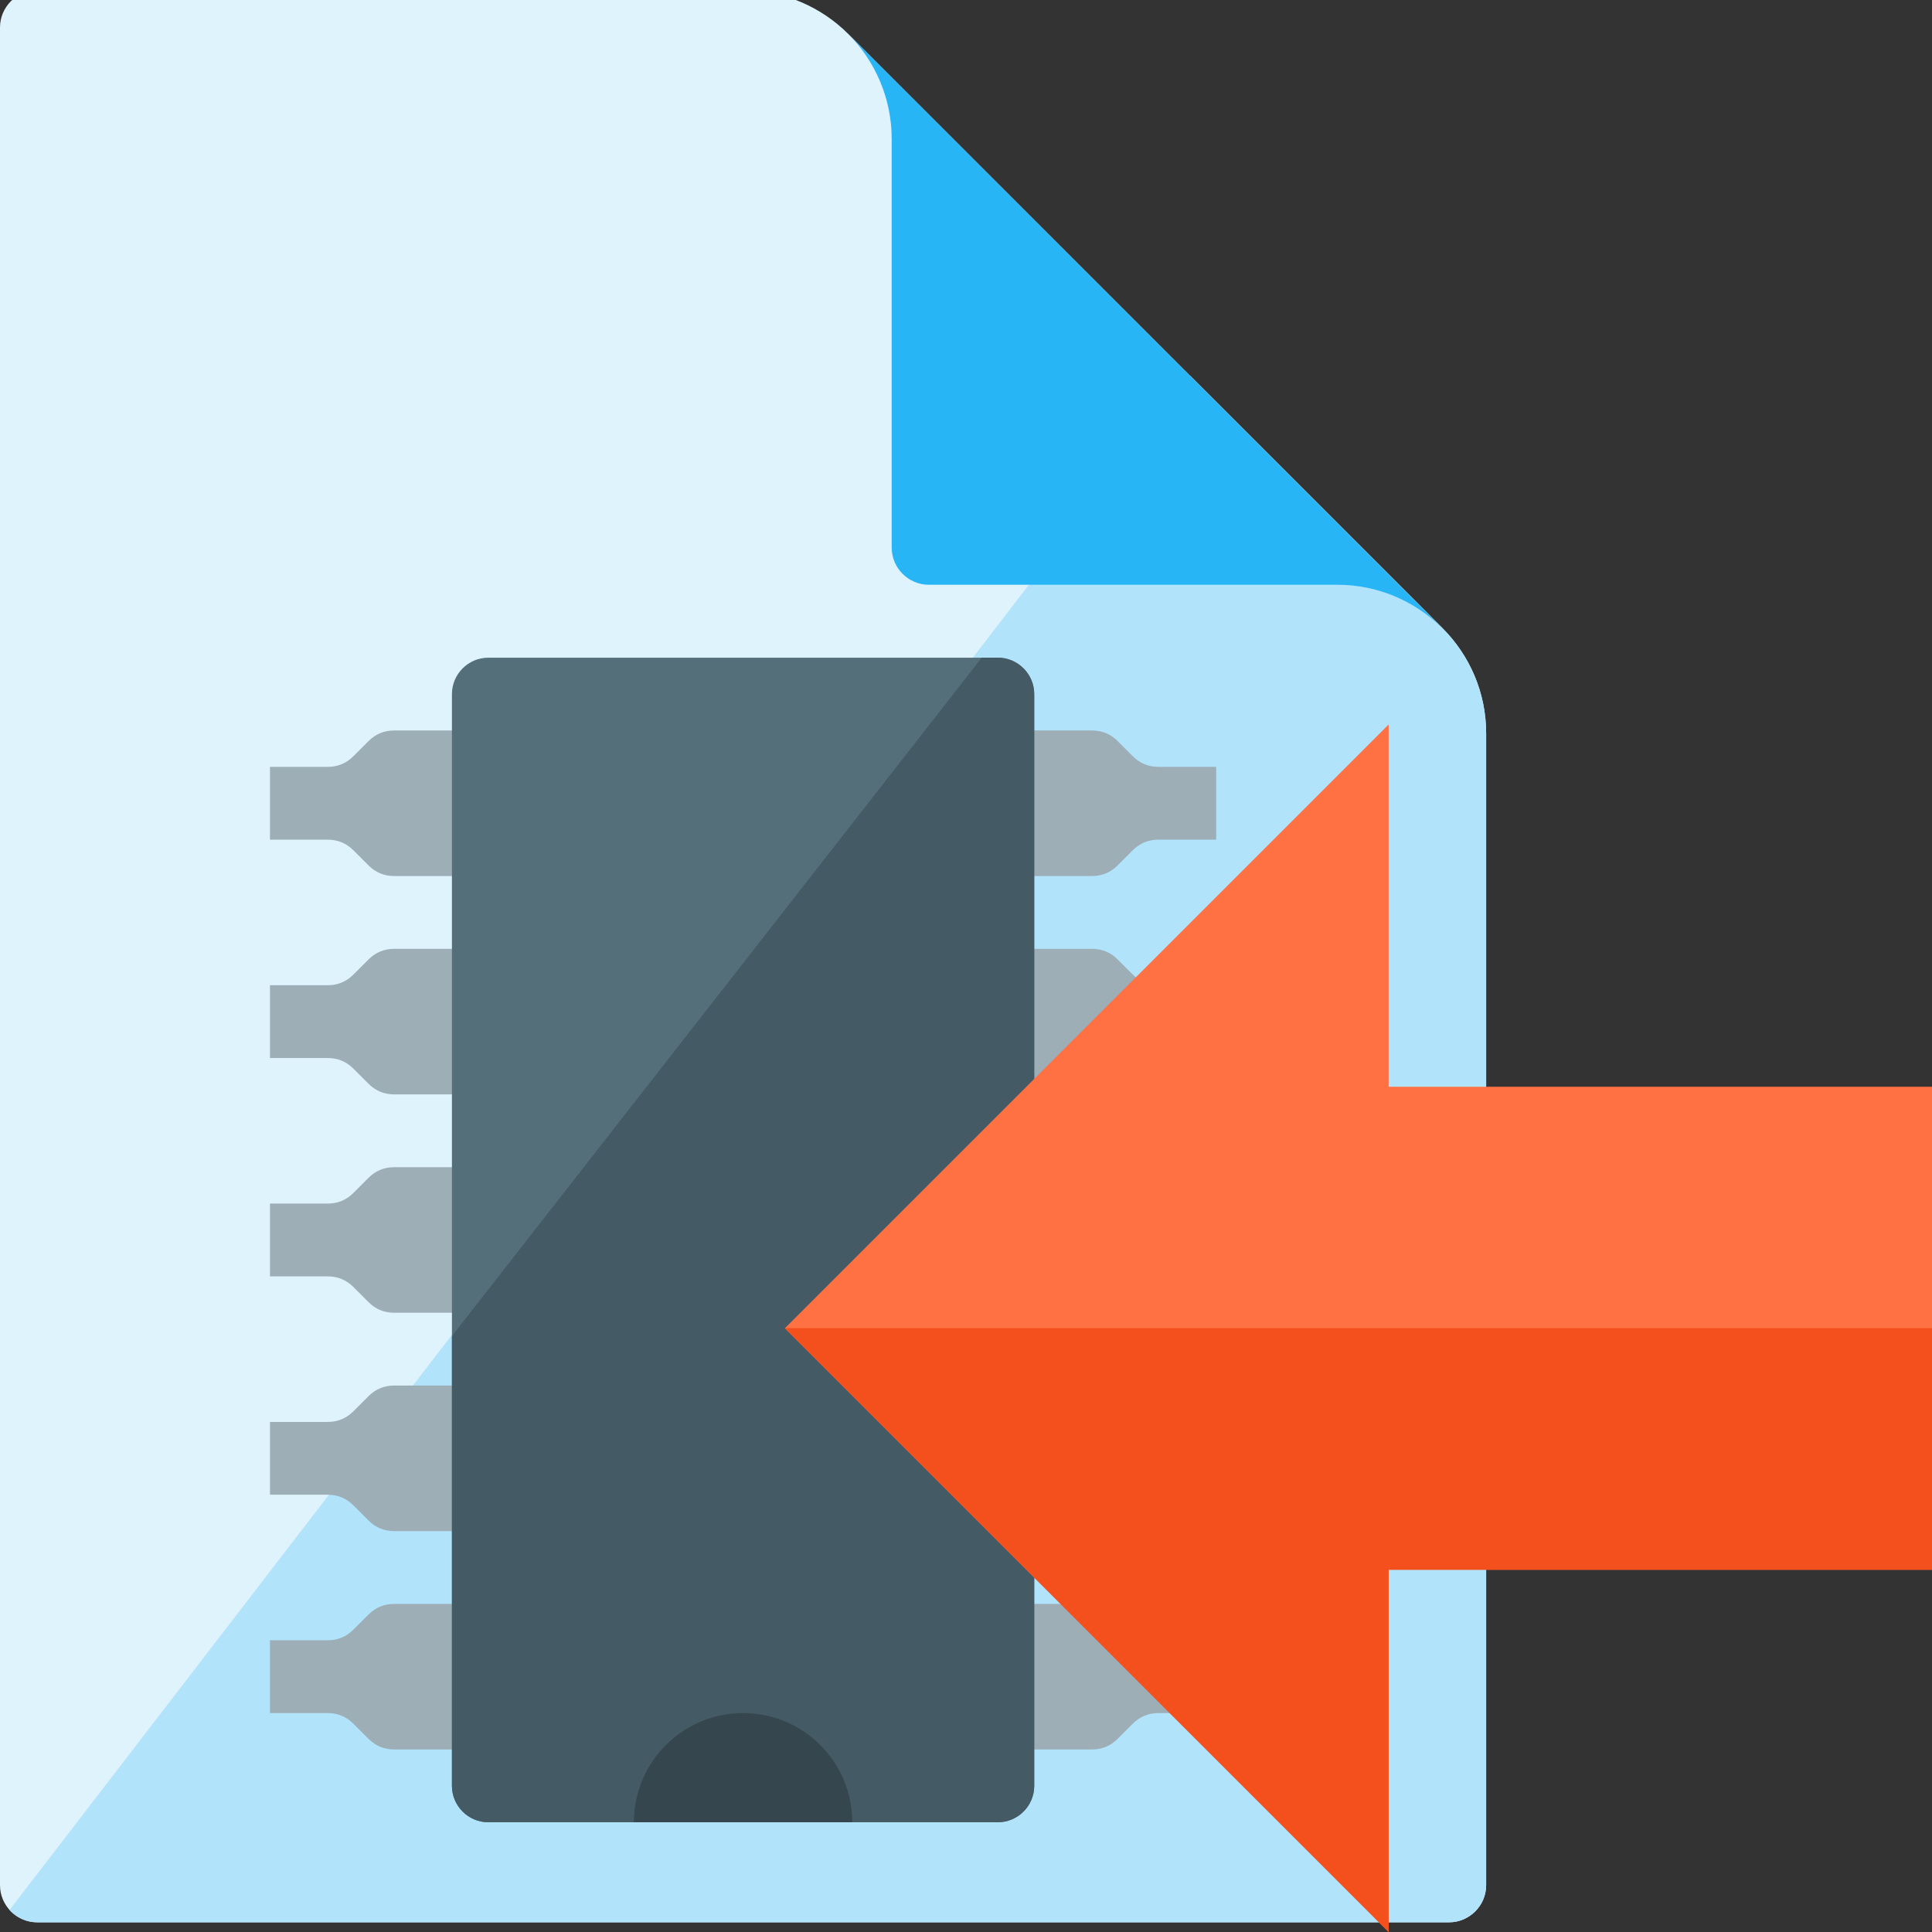 <?xml version="1.0" encoding="UTF-8" standalone="no"?>
<svg
   xmlns:dc="http://purl.org/dc/elements/1.1/"
   xmlns:cc="http://creativecommons.org/ns#"
   xmlns:rdf="http://www.w3.org/1999/02/22-rdf-syntax-ns#"
   xmlns:svg="http://www.w3.org/2000/svg"
   xmlns="http://www.w3.org/2000/svg"
   xmlns:sodipodi="http://sodipodi.sourceforge.net/DTD/sodipodi-0.dtd"
   xmlns:inkscape="http://www.inkscape.org/namespaces/inkscape"
   x="0"
   y="0"
   width="512"
   height="512"
   version="1.1"
   viewBox="0 0 512 512"
   id="svg4136"
   inkscape:version="0.92.0 r15299"
   sodipodi:docname="dcf_import.svg">
  <rect x="0" y="0" width="512" height="512" fill="#333333" stroke="none"/>
  <defs
     id="defs4152" />
  <sodipodi:namedview
     pagecolor="#ffffff"
     bordercolor="#666666"
     borderopacity="1"
     objecttolerance="10"
     gridtolerance="10"
     guidetolerance="10"
     inkscape:pageopacity="0"
     inkscape:pageshadow="2"
     inkscape:window-width="1920"
     inkscape:window-height="1017"
     id="namedview4150"
     showgrid="false"
     inkscape:zoom="0.47502285"
     inkscape:cx="124.38588"
     inkscape:cy="253.43422"
     inkscape:window-x="1912"
     inkscape:window-y="-8"
     inkscape:window-maximized="1"
     inkscape:current-layer="svg4136" />
  <title
     id="title4138">elements hierarchy icon</title>
  <desc
     id="desc4140">elements hierarchy icon from the IconExperience.com G-Collection. Copyright by INCORS GmbH (www.incors.com).</desc>
  <path
     style="fill:#dff3fd"
     inkscape:connector-curvature="0"
     id="path7832"
     d="m 393.846,194.354 v 305.231 c 0,5.415 -4.431,9.846 -9.846,9.846 H 9.846 C 4.431,509.431 0,505 0,499.585 V 7.277 C 0,1.862 4.431,-2.569 9.846,-2.569 H 39.385 196.923 c 10.831,0 20.738,4.431 27.877,11.569 l 157.477,157.477 c 7.138,7.138 11.569,16.985 11.569,27.877 z" />
  <path
     style="fill:#b1e3fb"
     inkscape:connector-curvature="0"
     id="path7834"
     d="m 393.846,194.354 v 305.231 c 0,5.415 -4.431,9.846 -9.846,9.846 H 9.846 c -2.892,0 -5.538,-1.292 -7.323,-3.262 L 315.323,99.523 l 66.954,66.954 c 7.138,7.138 11.569,16.985 11.569,27.877 z" />
  <path
     style="fill:#28b5f5"
     inkscape:connector-curvature="0"
     id="path7836"
     d="m 224.8,9 c 7.077,7.138 11.508,16.985 11.508,27.815 v 108.308 c 0,5.415 4.431,9.846 9.846,9.846 h 108.308 c 10.462,0 20.431,4.185 27.815,11.569 z" />
  <path
     style="fill:#9daeb6;stroke-width:0.603;fill-opacity:1"
     inkscape:connector-curvature="0"
     d="m 104.487,425.049 h 24.925 v 38.578 H 104.487 c -2.682,0 -4.943,-0.934 -6.842,-2.833 l -3.978,-3.978 c -1.899,-1.899 -4.159,-2.833 -6.842,-2.833 h -15.28 v -19.289 h 15.28 c 2.682,0 4.943,-0.934 6.842,-2.833 l 3.978,-3.978 c 1.899,-1.899 4.159,-2.833 6.842,-2.833 z m 0,-57.867 h 24.925 v 38.578 H 104.487 c -2.682,0 -4.943,-0.934 -6.842,-2.833 l -3.978,-3.978 c -1.899,-1.899 -4.159,-2.833 -6.842,-2.833 h -15.28 v -19.289 h 15.28 c 2.682,0 4.943,-0.934 6.842,-2.833 l 3.978,-3.978 c 1.899,-1.899 4.159,-2.833 6.842,-2.833 z m 0,-57.867 h 24.925 v 38.578 H 104.487 c -2.682,0 -4.943,-0.934 -6.842,-2.833 l -3.978,-3.978 c -1.899,-1.899 -4.159,-2.833 -6.842,-2.833 h -15.28 v -19.289 h 15.28 c 2.682,0 4.943,-0.934 6.842,-2.833 l 3.978,-3.978 c 1.899,-1.899 4.159,-2.833 6.842,-2.833 z m 0,-57.867 h 24.925 v 38.578 H 104.487 c -2.682,0 -4.943,-0.934 -6.842,-2.833 l -3.978,-3.978 c -1.899,-1.899 -4.159,-2.833 -6.842,-2.833 h -15.28 v -19.289 h 15.28 c 2.682,0 4.943,-0.934 6.842,-2.833 l 3.978,-3.978 c 1.899,-1.899 4.159,-2.833 6.842,-2.833 z m 0,-57.867 h 24.925 v 38.578 H 104.487 c -2.682,0 -4.943,-0.934 -6.842,-2.833 l -3.978,-3.978 c -1.899,-1.899 -4.159,-2.833 -6.842,-2.833 h -15.28 v -19.289 h 15.28 c 2.682,0 4.943,-0.934 6.842,-2.833 l 3.978,-3.978 c 1.899,-1.899 4.159,-2.833 6.842,-2.833 z"
     id="path4503" />
  <path
     style="fill:#9daeb6;stroke-width:0.603;fill-opacity:1"
     inkscape:connector-curvature="0"
     d="m 289.359,425.049 h -24.925 v 38.578 h 24.925 c 2.682,0 4.943,-0.934 6.842,-2.833 l 3.978,-3.978 c 1.899,-1.899 4.159,-2.833 6.842,-2.833 h 15.28 v -19.289 h -15.28 c -2.682,0 -4.943,-0.934 -6.842,-2.833 l -3.978,-3.978 c -1.899,-1.899 -4.159,-2.833 -6.842,-2.833 z m 0,-57.867 h -24.925 v 38.578 h 24.925 c 2.682,0 4.943,-0.934 6.842,-2.833 l 3.978,-3.978 c 1.899,-1.899 4.159,-2.833 6.842,-2.833 h 15.28 v -19.289 h -15.28 c -2.682,0 -4.943,-0.934 -6.842,-2.833 l -3.978,-3.978 c -1.899,-1.899 -4.159,-2.833 -6.842,-2.833 z m 0,-57.867 h -24.925 v 38.578 h 24.925 c 2.682,0 4.943,-0.934 6.842,-2.833 l 3.978,-3.978 c 1.899,-1.899 4.159,-2.833 6.842,-2.833 h 15.28 v -19.289 h -15.28 c -2.682,0 -4.943,-0.934 -6.842,-2.833 l -3.978,-3.978 c -1.899,-1.899 -4.159,-2.833 -6.842,-2.833 z m 0,-57.867 h -24.925 v 38.578 h 24.925 c 2.682,0 4.943,-0.934 6.842,-2.833 l 3.978,-3.978 c 1.899,-1.899 4.159,-2.833 6.842,-2.833 h 15.28 v -19.289 h -15.28 c -2.682,0 -4.943,-0.934 -6.842,-2.833 l -3.978,-3.978 c -1.899,-1.899 -4.159,-2.833 -6.842,-2.833 z m 0,-57.867 h -24.925 v 38.578 h 24.925 c 2.682,0 4.943,-0.934 6.842,-2.833 l 3.978,-3.978 c 1.899,-1.899 4.159,-2.833 6.842,-2.833 h 15.28 v -19.289 h -15.28 c -2.682,0 -4.943,-0.934 -6.842,-2.833 l -3.978,-3.978 c -1.899,-1.899 -4.159,-2.833 -6.842,-2.833 z"
     id="path4505" />
  <path
     style="fill:#546e7a;stroke-width:0.603"
     inkscape:connector-curvature="0"
     d="m 129.412,174.293 h 135.023 c 5.304,0 9.644,4.34 9.644,9.644 v 289.334 c 0,5.304 -4.34,9.644 -9.644,9.644 H 129.412 c -5.304,0 -9.644,-4.34 -9.644,-9.644 V 183.937 c 0,-5.304 4.34,-9.644 9.644,-9.644 z"
     id="path4507" />
  <path
     inkscape:connector-curvature="0"
     style="fill:#445a64;fill-opacity:1;stroke-width:0.603"
     d="M 260.173,174.293 119.767,354.07 v 119.201 c 0,5.304 4.34,9.645 9.645,9.645 h 135.023 c 5.304,0 9.645,-4.34 9.645,-9.645 V 183.938 c 0,-5.304 -4.34,-9.645 -9.645,-9.645 z"
     id="path4534" />
  <path
     style="fill:#36464e;stroke-width:0.603"
     inkscape:connector-curvature="0"
     d="m 196.923,453.982 c 15.974,0 28.933,12.96 28.933,28.933 h -57.867 c 0,-15.974 12.96,-28.933 28.933,-28.933 z"
     id="path4511" />
  <g
     id="g4718"
     transform="matrix(0,1,1,0,265.669,855.134)">
    <polygon
       transform="translate(-759.134,-57.669)"
       id="polygon4693"
       points="416,160 256,0 96,160 192,160 192,304 320,304 320,160 "
       style="fill:#ff7042" />
    <polygon
       transform="translate(-759.134,-57.669)"
       id="polygon4695"
       points="256,304 320,304 320,160 416,160 256,0 "
       style="fill:#f3501e" />
  </g>
</svg>
